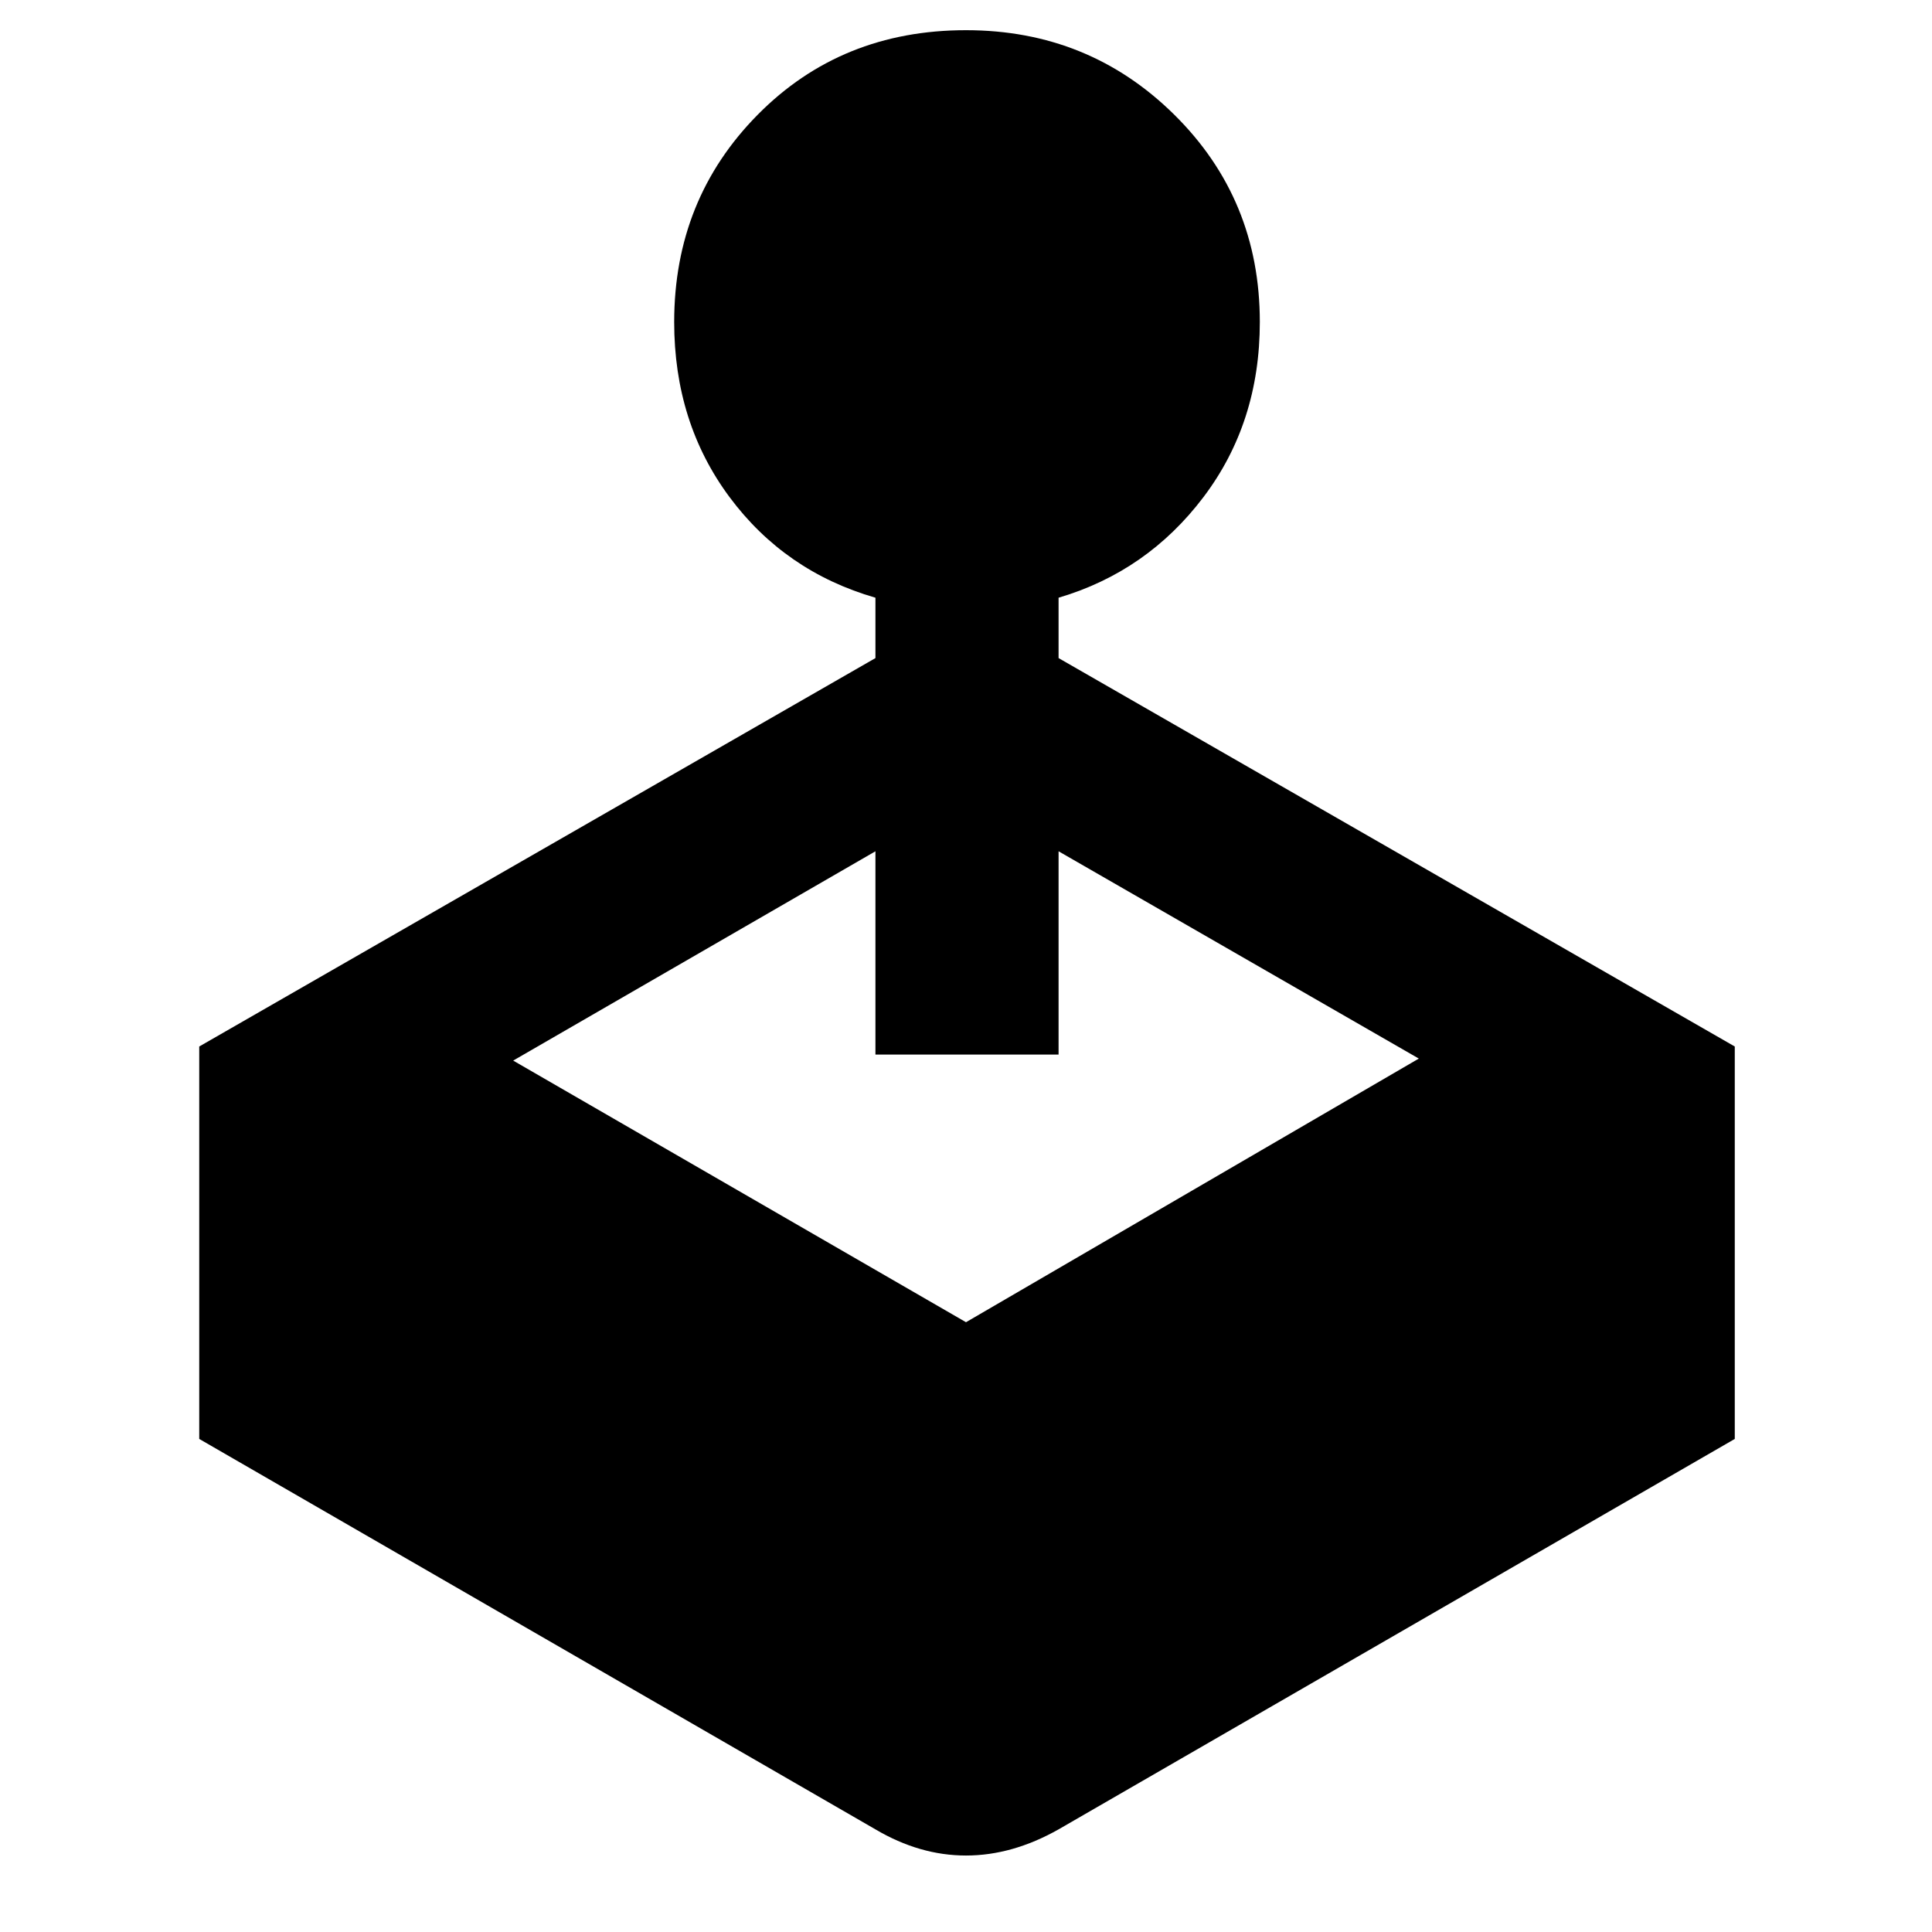 <svg xmlns="http://www.w3.org/2000/svg" height="48" viewBox="0 -960 960 960" width="48"><path d="M435-633v-30q-45-13-72.5-50T335-800q0-61 41.5-103T480-945q61 0 103.5 42T626-800q0 50-28 87t-72 50v30l336 193v195L526-51q-23 13-46 13t-45-13L99-245v-195l336-193ZM255-433l225 130 225-131-179-103v101h-91v-101L255-433Z"/></svg>